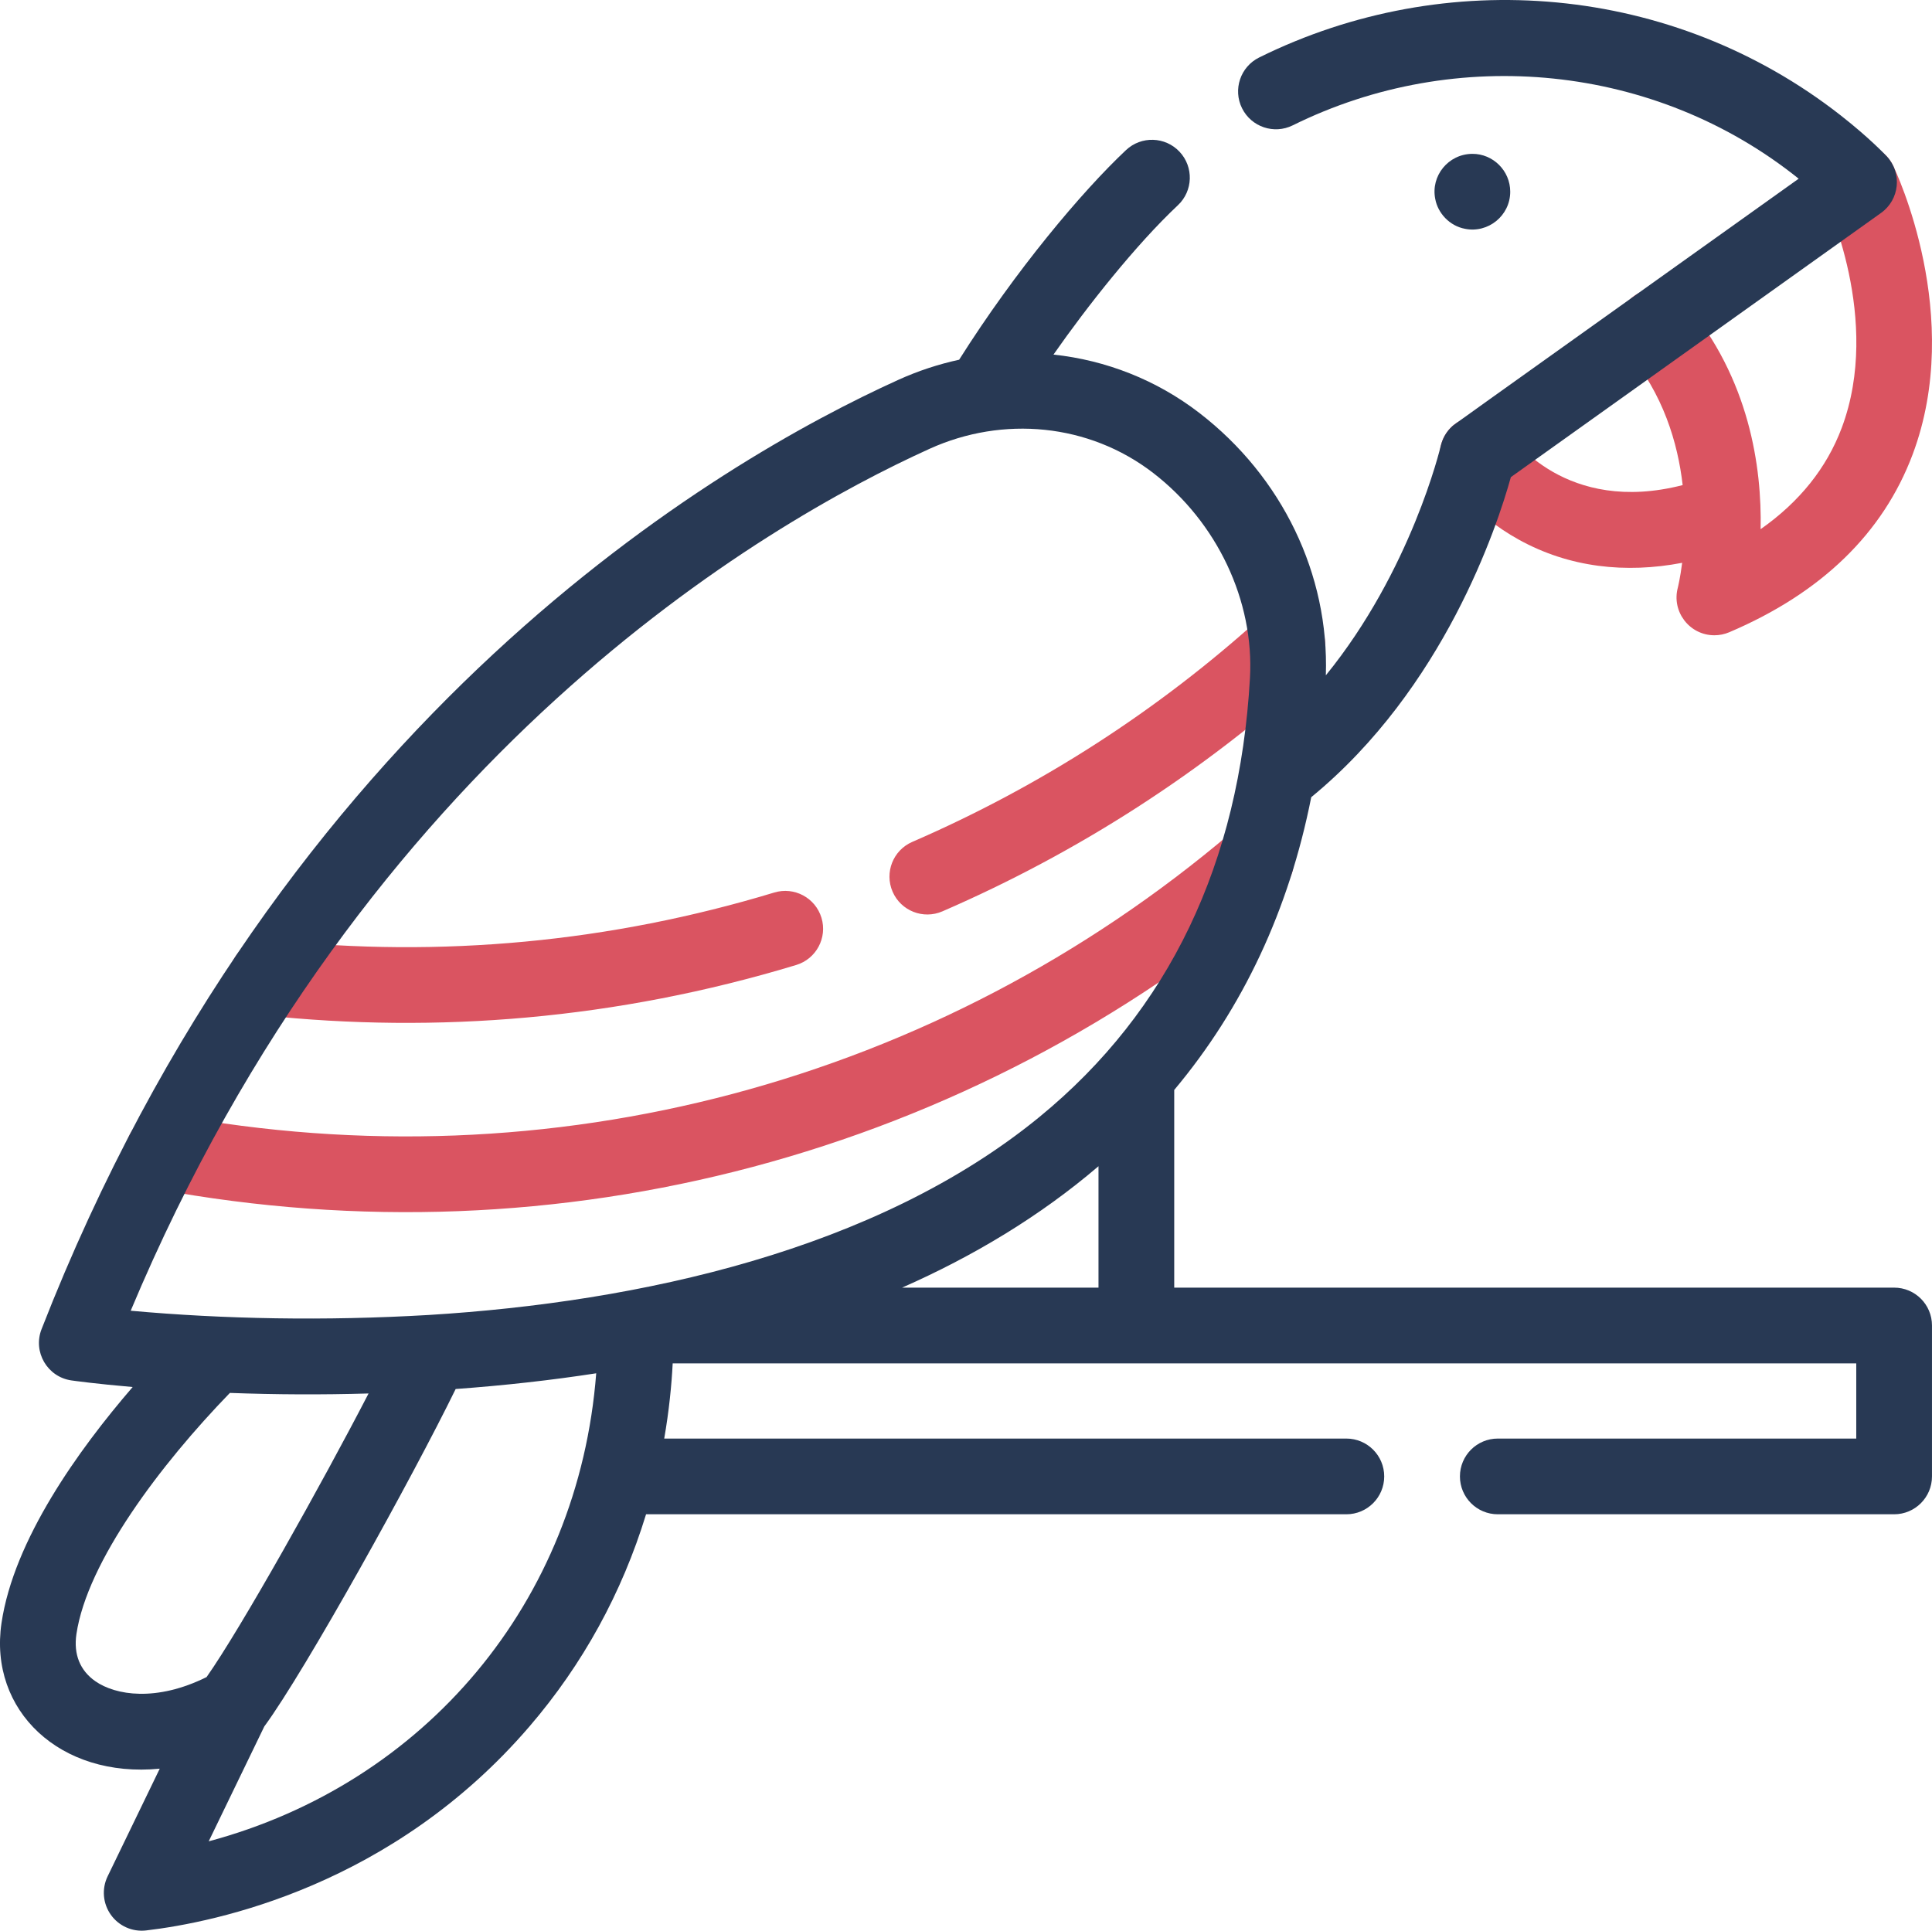 <svg xmlns="http://www.w3.org/2000/svg" enable-background="new 0 0 510.294 510.01" viewBox="0 0 510.294 510.01" id="parrot"><g><g><g><g><path fill="#da5461" d="M325.266,219.898c-77.749,66.041-179.9,93.209-280.267,74.531
					c-5.426-1.012-10.649,2.571-11.66,8.002c-1.011,5.43,2.572,10.65,8.002,11.66c106.488,19.817,214.663-9.121,296.872-78.949
					c4.21-3.576,4.724-9.887,1.148-14.096C335.786,216.836,329.476,216.325,325.266,219.898z"></path><path fill="#da5461" d="M333.297 162.851c-27.35 24.799-58.417 44.832-92.342 59.543-5.067 2.197-7.393 8.086-5.196 13.153 2.2 5.073 8.088 7.391 13.153 5.196 35.936-15.583 68.847-36.806 97.818-63.076 4.092-3.71 4.401-10.034.691-14.125C343.713 159.451 337.387 159.144 333.297 162.851zM69.436 268.184c45.957 4.883 93.444 1.092 140.866-13.274 5.285-1.602 8.272-7.184 6.671-12.47-1.602-5.286-7.188-8.274-12.47-6.671-43.221 13.094-87.953 17.309-132.954 12.526-5.484-.586-10.417 3.395-11.001 8.888C59.966 262.675 63.944 267.6 69.436 268.184zM500.026 43.763c-2.403-4.975-8.383-7.058-13.354-4.653-4.973 2.402-7.057 8.382-4.653 13.354.152.316 15.164 31.971 4.432 60.559-3.981 10.604-11.159 19.562-21.424 26.766.341-16.354-2.924-39.722-19.959-59.923-3.561-4.223-9.869-4.758-14.091-1.198-4.223 3.561-4.759 9.869-1.198 14.091 9.529 11.3 13.377 24.226 14.658 35.383-30.876 7.947-45.149-12.667-45.737-13.545-2.99-4.643-9.177-5.983-13.822-2.994-4.644 2.99-5.983 9.179-2.994 13.822.663 1.029 6.839 10.259 19.33 17.159 13.282 7.338 28.165 8.955 43.089 6.09-.51 4.022-1.12 6.47-1.142 6.554-1.695 6.335 3.078 12.585 9.662 12.585 1.321 0 2.653-.262 3.914-.799 24.331-10.355 40.628-26.156 48.439-46.961C518.884 83.535 500.803 45.369 500.026 43.763z"></path></g><g><path fill="#283954" d="M500.294,340.139h-190.15v-52.216c18.201-21.734,30.3-47.599,36.19-77.337
					c35.064-28.762,49.118-71.541,52.727-84.548l97.773-69.79c4.893-3.493,5.628-10.503,1.53-14.931
					c-0.179-0.193-4.465-4.8-12.206-10.853C441.795-4.262,381.89-9.223,332.577,15.187c-4.949,2.45-6.976,8.449-4.525,13.399
					c2.45,4.948,8.448,6.978,13.398,4.525c43.227-21.396,95.834-16.253,133.629,14.093c-96.429,68.846-90.829,64.785-91.572,65.473
					c-1.333,1.227-2.269,2.76-2.779,4.454c-0.076,0.254-0.183,0.643-0.186,0.654c-0.093,0.404-7.798,32.896-30.351,60.609
					c0.889-26.642-11.507-52.441-33.422-69.322c-11.348-8.74-24.69-13.929-38.516-15.406c8.847-12.682,21.735-28.997,32.86-39.449
					c4.023-3.783,4.219-10.111,0.437-14.136c-3.784-4.024-10.111-4.219-14.136-0.437c-11.638,10.943-29.158,31.757-44.078,55.38
					c-5.447,1.182-10.831,2.944-16.058,5.314c-46.924,21.271-162.907,88.291-226.304,250.779
					c-2.337,5.994,1.518,12.625,7.907,13.535c0.632,0.09,6.455,0.902,16.163,1.74c-14.313,16.59-31.4,40.376-34.647,62.358
					c-3.412,23.104,15.485,41.035,41.796,38.461l-13.765,28.443c-1.591,3.287-1.264,7.181,0.854,10.155
					c2.102,2.953,5.659,4.561,9.315,4.133c18.396-2.164,65.089-11.751,101.28-53.919c14.076-16.403,24.396-35.219,30.767-56.014
					h184.966c5.522,0,10-4.478,10-10s-4.478-10-10-10h-180.17c1.292-7.409,1.945-14.127,2.239-19.87h312.612v19.87h-94.681
					c-5.522,0-10,4.478-10,10s4.478,10,10,10h104.681c5.522,0,10-4.478,10-10v-39.87
					C510.294,344.616,505.816,340.139,500.294,340.139z M25.186,444.112c-4.058-2.826-5.787-7.129-5.003-12.441
					c2.825-19.127,22.248-44.857,40.536-63.72c12.199,0.449,24.255,0.505,36.63,0.145c-12.321,23.807-33.809,62.216-42.788,74.918
					C41.283,449.605,30.515,447.825,25.186,444.112z M55.124,486.404l14.689-30.354c10.785-14.648,39.298-66.105,50.538-89.131
					c12.873-0.939,25.253-2.322,37.125-4.153C152.804,423.313,112.168,471.108,55.124,486.404z M113.244,347.361
					c-27.428,1.613-54.188,1.099-78.723-1.121c61.603-146.843,167.502-207.963,211.015-227.689
					c19.37-8.781,42.06-6.703,59.028,6.364c16.931,13.041,26.733,33.807,25.583,54.194c-2.76,48.94-21.437,87.924-55.511,115.869
					C231.517,330.341,168.674,343.965,113.244,347.361z M290.143,340.139h-51.872c18.736-8.273,36.306-18.765,51.872-32.073V340.139
					z"></path><path fill="#283954" d="M386.943,60.439c6.098,1.238,11.95-3.461,11.95-9.8c0-5.542-4.549-10.026-10.005-9.998
					c-6.361,0.033-11.043,5.841-9.794,11.948C379.785,56.305,382.865,59.673,386.943,60.439z"></path></g></g></g></g></svg>